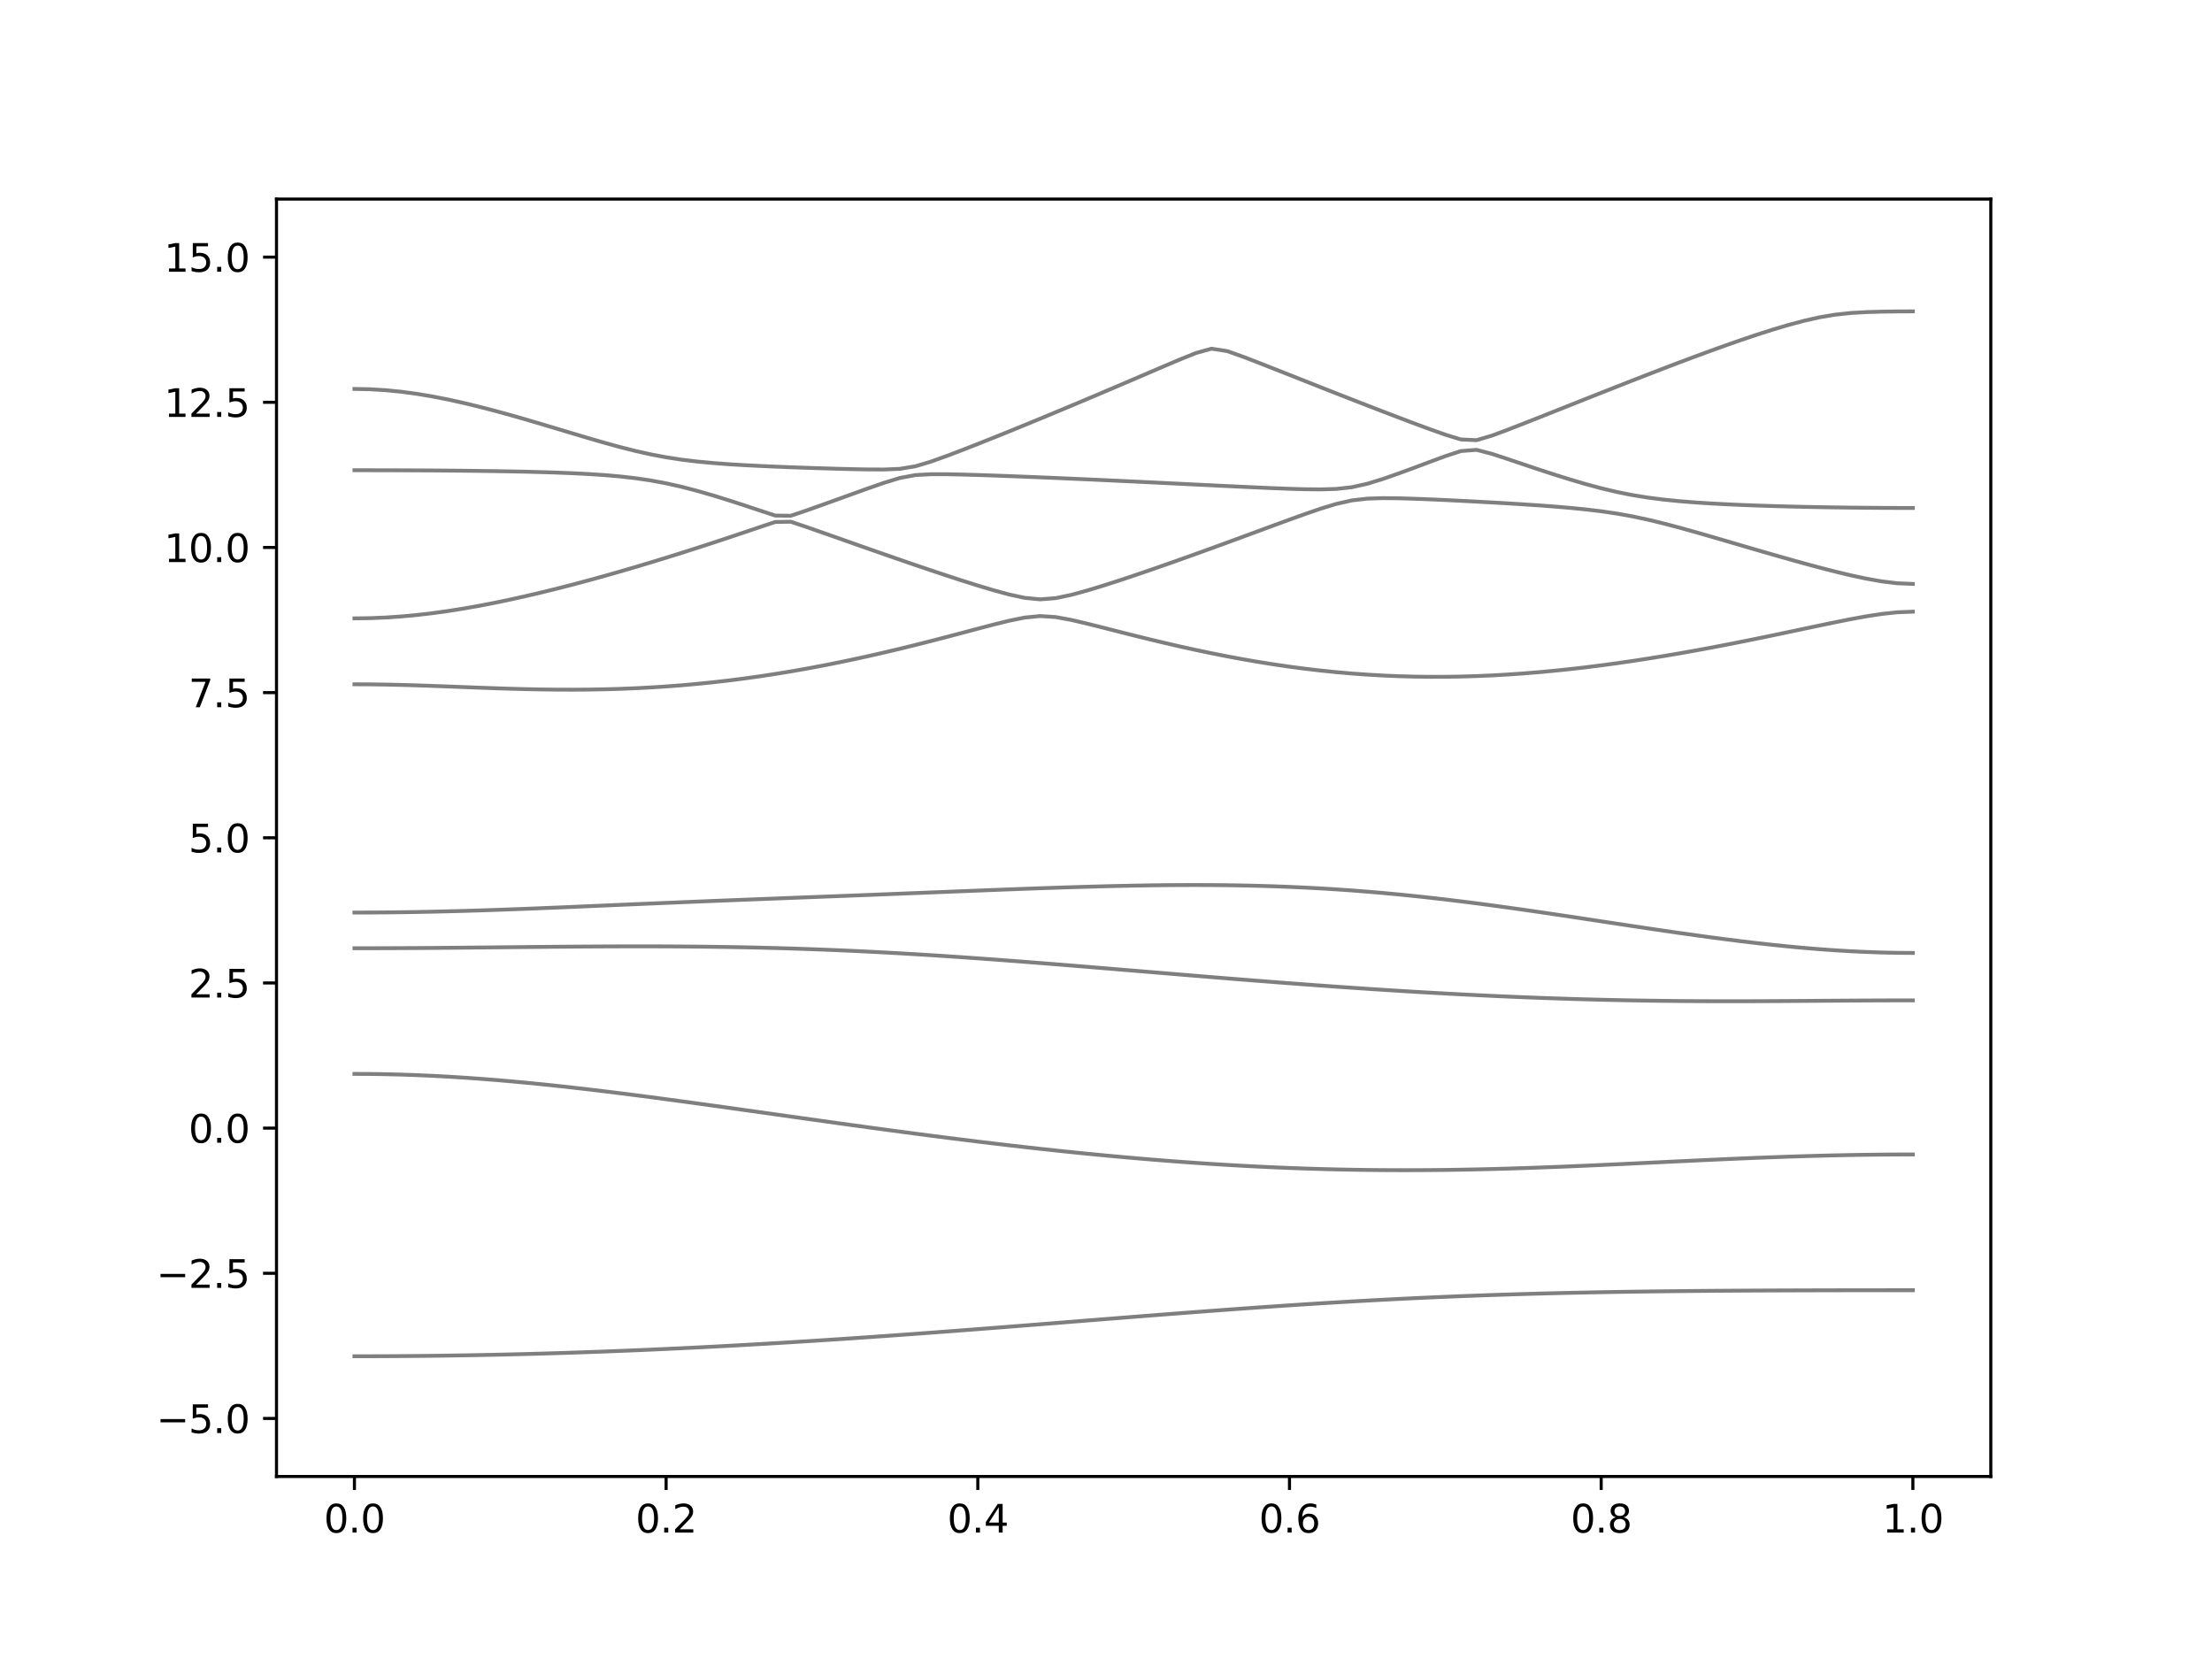 <?xml version="1.0" encoding="utf-8" standalone="no"?>
<!DOCTYPE svg PUBLIC "-//W3C//DTD SVG 1.1//EN"
  "http://www.w3.org/Graphics/SVG/1.1/DTD/svg11.dtd">
<svg xmlns:xlink="http://www.w3.org/1999/xlink" width="576pt" height="432pt" viewBox="0 0 576 432" xmlns="http://www.w3.org/2000/svg" version="1.1">
 <defs>
  <style type="text/css">*{stroke-linejoin: round; stroke-linecap: butt}</style>
 </defs>
 <g id="figure_1">
  <g id="patch_1">
   <path d="M 0 432 
L 576 432 
L 576 0 
L 0 0 
z
" style="fill: #ffffff"/>
  </g>
  <g id="axes_1">
   <g id="patch_2">
    <path d="M 72 384.48 
L 518.4 384.48 
L 518.4 51.84 
L 72 51.84 
z
" style="fill: #ffffff"/>
   </g>
   <g id="matplotlib.axis_1">
    <g id="xtick_1">
     <g id="line2d_1">
      <defs>
       <path id="m50fb130b2b" d="M 0 0 
L 0 3.5 
" style="stroke: #000000; stroke-width: 0.8"/>
      </defs>
      <g>
       <use xlink:href="#m50fb130b2b" x="92.291" y="384.48" style="stroke: #000000; stroke-width: 0.8"/>
      </g>
     </g>
     <g id="text_1">
      <!-- 0.0 -->
      <g transform="translate(84.339 399.078) scale(0.1 -0.1)">
       <defs>
        <path id="DejaVuSans-30" d="M 2034 4250 
Q 1547 4250 1301 3770 
Q 1056 3291 1056 2328 
Q 1056 1369 1301 889 
Q 1547 409 2034 409 
Q 2525 409 2770 889 
Q 3016 1369 3016 2328 
Q 3016 3291 2770 3770 
Q 2525 4250 2034 4250 
z
M 2034 4750 
Q 2819 4750 3233 4129 
Q 3647 3509 3647 2328 
Q 3647 1150 3233 529 
Q 2819 -91 2034 -91 
Q 1250 -91 836 529 
Q 422 1150 422 2328 
Q 422 3509 836 4129 
Q 1250 4750 2034 4750 
z
" transform="scale(0.016)"/>
        <path id="DejaVuSans-2e" d="M 684 794 
L 1344 794 
L 1344 0 
L 684 0 
L 684 794 
z
" transform="scale(0.016)"/>
       </defs>
       <use xlink:href="#DejaVuSans-30"/>
       <use xlink:href="#DejaVuSans-2e" x="63.623"/>
       <use xlink:href="#DejaVuSans-30" x="95.41"/>
      </g>
     </g>
    </g>
    <g id="xtick_2">
     <g id="line2d_2">
      <g>
       <use xlink:href="#m50fb130b2b" x="173.455" y="384.48" style="stroke: #000000; stroke-width: 0.8"/>
      </g>
     </g>
     <g id="text_2">
      <!-- 0.2 -->
      <g transform="translate(165.503 399.078) scale(0.1 -0.1)">
       <defs>
        <path id="DejaVuSans-32" d="M 1228 531 
L 3431 531 
L 3431 0 
L 469 0 
L 469 531 
Q 828 903 1448 1529 
Q 2069 2156 2228 2338 
Q 2531 2678 2651 2914 
Q 2772 3150 2772 3378 
Q 2772 3750 2511 3984 
Q 2250 4219 1831 4219 
Q 1534 4219 1204 4116 
Q 875 4013 500 3803 
L 500 4441 
Q 881 4594 1212 4672 
Q 1544 4750 1819 4750 
Q 2544 4750 2975 4387 
Q 3406 4025 3406 3419 
Q 3406 3131 3298 2873 
Q 3191 2616 2906 2266 
Q 2828 2175 2409 1742 
Q 1991 1309 1228 531 
z
" transform="scale(0.016)"/>
       </defs>
       <use xlink:href="#DejaVuSans-30"/>
       <use xlink:href="#DejaVuSans-2e" x="63.623"/>
       <use xlink:href="#DejaVuSans-32" x="95.41"/>
      </g>
     </g>
    </g>
    <g id="xtick_3">
     <g id="line2d_3">
      <g>
       <use xlink:href="#m50fb130b2b" x="254.618" y="384.48" style="stroke: #000000; stroke-width: 0.8"/>
      </g>
     </g>
     <g id="text_3">
      <!-- 0.4 -->
      <g transform="translate(246.667 399.078) scale(0.1 -0.1)">
       <defs>
        <path id="DejaVuSans-34" d="M 2419 4116 
L 825 1625 
L 2419 1625 
L 2419 4116 
z
M 2253 4666 
L 3047 4666 
L 3047 1625 
L 3713 1625 
L 3713 1100 
L 3047 1100 
L 3047 0 
L 2419 0 
L 2419 1100 
L 313 1100 
L 313 1709 
L 2253 4666 
z
" transform="scale(0.016)"/>
       </defs>
       <use xlink:href="#DejaVuSans-30"/>
       <use xlink:href="#DejaVuSans-2e" x="63.623"/>
       <use xlink:href="#DejaVuSans-34" x="95.41"/>
      </g>
     </g>
    </g>
    <g id="xtick_4">
     <g id="line2d_4">
      <g>
       <use xlink:href="#m50fb130b2b" x="335.782" y="384.48" style="stroke: #000000; stroke-width: 0.8"/>
      </g>
     </g>
     <g id="text_4">
      <!-- 0.6 -->
      <g transform="translate(327.83 399.078) scale(0.1 -0.1)">
       <defs>
        <path id="DejaVuSans-36" d="M 2113 2584 
Q 1688 2584 1439 2293 
Q 1191 2003 1191 1497 
Q 1191 994 1439 701 
Q 1688 409 2113 409 
Q 2538 409 2786 701 
Q 3034 994 3034 1497 
Q 3034 2003 2786 2293 
Q 2538 2584 2113 2584 
z
M 3366 4563 
L 3366 3988 
Q 3128 4100 2886 4159 
Q 2644 4219 2406 4219 
Q 1781 4219 1451 3797 
Q 1122 3375 1075 2522 
Q 1259 2794 1537 2939 
Q 1816 3084 2150 3084 
Q 2853 3084 3261 2657 
Q 3669 2231 3669 1497 
Q 3669 778 3244 343 
Q 2819 -91 2113 -91 
Q 1303 -91 875 529 
Q 447 1150 447 2328 
Q 447 3434 972 4092 
Q 1497 4750 2381 4750 
Q 2619 4750 2861 4703 
Q 3103 4656 3366 4563 
z
" transform="scale(0.016)"/>
       </defs>
       <use xlink:href="#DejaVuSans-30"/>
       <use xlink:href="#DejaVuSans-2e" x="63.623"/>
       <use xlink:href="#DejaVuSans-36" x="95.41"/>
      </g>
     </g>
    </g>
    <g id="xtick_5">
     <g id="line2d_5">
      <g>
       <use xlink:href="#m50fb130b2b" x="416.945" y="384.48" style="stroke: #000000; stroke-width: 0.8"/>
      </g>
     </g>
     <g id="text_5">
      <!-- 0.8 -->
      <g transform="translate(408.994 399.078) scale(0.1 -0.1)">
       <defs>
        <path id="DejaVuSans-38" d="M 2034 2216 
Q 1584 2216 1326 1975 
Q 1069 1734 1069 1313 
Q 1069 891 1326 650 
Q 1584 409 2034 409 
Q 2484 409 2743 651 
Q 3003 894 3003 1313 
Q 3003 1734 2745 1975 
Q 2488 2216 2034 2216 
z
M 1403 2484 
Q 997 2584 770 2862 
Q 544 3141 544 3541 
Q 544 4100 942 4425 
Q 1341 4750 2034 4750 
Q 2731 4750 3128 4425 
Q 3525 4100 3525 3541 
Q 3525 3141 3298 2862 
Q 3072 2584 2669 2484 
Q 3125 2378 3379 2068 
Q 3634 1759 3634 1313 
Q 3634 634 3220 271 
Q 2806 -91 2034 -91 
Q 1263 -91 848 271 
Q 434 634 434 1313 
Q 434 1759 690 2068 
Q 947 2378 1403 2484 
z
M 1172 3481 
Q 1172 3119 1398 2916 
Q 1625 2713 2034 2713 
Q 2441 2713 2670 2916 
Q 2900 3119 2900 3481 
Q 2900 3844 2670 4047 
Q 2441 4250 2034 4250 
Q 1625 4250 1398 4047 
Q 1172 3844 1172 3481 
z
" transform="scale(0.016)"/>
       </defs>
       <use xlink:href="#DejaVuSans-30"/>
       <use xlink:href="#DejaVuSans-2e" x="63.623"/>
       <use xlink:href="#DejaVuSans-38" x="95.41"/>
      </g>
     </g>
    </g>
    <g id="xtick_6">
     <g id="line2d_6">
      <g>
       <use xlink:href="#m50fb130b2b" x="498.109" y="384.48" style="stroke: #000000; stroke-width: 0.8"/>
      </g>
     </g>
     <g id="text_6">
      <!-- 1.0 -->
      <g transform="translate(490.158 399.078) scale(0.1 -0.1)">
       <defs>
        <path id="DejaVuSans-31" d="M 794 531 
L 1825 531 
L 1825 4091 
L 703 3866 
L 703 4441 
L 1819 4666 
L 2450 4666 
L 2450 531 
L 3481 531 
L 3481 0 
L 794 0 
L 794 531 
z
" transform="scale(0.016)"/>
       </defs>
       <use xlink:href="#DejaVuSans-31"/>
       <use xlink:href="#DejaVuSans-2e" x="63.623"/>
       <use xlink:href="#DejaVuSans-30" x="95.41"/>
      </g>
     </g>
    </g>
   </g>
   <g id="matplotlib.axis_2">
    <g id="ytick_1">
     <g id="line2d_7">
      <defs>
       <path id="mc00659b951" d="M 0 0 
L -3.5 0 
" style="stroke: #000000; stroke-width: 0.8"/>
      </defs>
      <g>
       <use xlink:href="#mc00659b951" x="72" y="369.36" style="stroke: #000000; stroke-width: 0.8"/>
      </g>
     </g>
     <g id="text_7">
      <!-- −5.0 -->
      <g transform="translate(40.717 373.159) scale(0.1 -0.1)">
       <defs>
        <path id="DejaVuSans-2212" d="M 678 2272 
L 4684 2272 
L 4684 1741 
L 678 1741 
L 678 2272 
z
" transform="scale(0.016)"/>
        <path id="DejaVuSans-35" d="M 691 4666 
L 3169 4666 
L 3169 4134 
L 1269 4134 
L 1269 2991 
Q 1406 3038 1543 3061 
Q 1681 3084 1819 3084 
Q 2600 3084 3056 2656 
Q 3513 2228 3513 1497 
Q 3513 744 3044 326 
Q 2575 -91 1722 -91 
Q 1428 -91 1123 -41 
Q 819 9 494 109 
L 494 744 
Q 775 591 1075 516 
Q 1375 441 1709 441 
Q 2250 441 2565 725 
Q 2881 1009 2881 1497 
Q 2881 1984 2565 2268 
Q 2250 2553 1709 2553 
Q 1456 2553 1204 2497 
Q 953 2441 691 2322 
L 691 4666 
z
" transform="scale(0.016)"/>
       </defs>
       <use xlink:href="#DejaVuSans-2212"/>
       <use xlink:href="#DejaVuSans-35" x="83.789"/>
       <use xlink:href="#DejaVuSans-2e" x="147.412"/>
       <use xlink:href="#DejaVuSans-30" x="179.199"/>
      </g>
     </g>
    </g>
    <g id="ytick_2">
     <g id="line2d_8">
      <g>
       <use xlink:href="#mc00659b951" x="72" y="331.56" style="stroke: #000000; stroke-width: 0.8"/>
      </g>
     </g>
     <g id="text_8">
      <!-- −2.5 -->
      <g transform="translate(40.717 335.359) scale(0.1 -0.1)">
       <use xlink:href="#DejaVuSans-2212"/>
       <use xlink:href="#DejaVuSans-32" x="83.789"/>
       <use xlink:href="#DejaVuSans-2e" x="147.412"/>
       <use xlink:href="#DejaVuSans-35" x="179.199"/>
      </g>
     </g>
    </g>
    <g id="ytick_3">
     <g id="line2d_9">
      <g>
       <use xlink:href="#mc00659b951" x="72" y="293.76" style="stroke: #000000; stroke-width: 0.8"/>
      </g>
     </g>
     <g id="text_9">
      <!-- 0.0 -->
      <g transform="translate(49.097 297.559) scale(0.1 -0.1)">
       <use xlink:href="#DejaVuSans-30"/>
       <use xlink:href="#DejaVuSans-2e" x="63.623"/>
       <use xlink:href="#DejaVuSans-30" x="95.41"/>
      </g>
     </g>
    </g>
    <g id="ytick_4">
     <g id="line2d_10">
      <g>
       <use xlink:href="#mc00659b951" x="72" y="255.96" style="stroke: #000000; stroke-width: 0.8"/>
      </g>
     </g>
     <g id="text_10">
      <!-- 2.5 -->
      <g transform="translate(49.097 259.759) scale(0.1 -0.1)">
       <use xlink:href="#DejaVuSans-32"/>
       <use xlink:href="#DejaVuSans-2e" x="63.623"/>
       <use xlink:href="#DejaVuSans-35" x="95.41"/>
      </g>
     </g>
    </g>
    <g id="ytick_5">
     <g id="line2d_11">
      <g>
       <use xlink:href="#mc00659b951" x="72" y="218.16" style="stroke: #000000; stroke-width: 0.8"/>
      </g>
     </g>
     <g id="text_11">
      <!-- 5.0 -->
      <g transform="translate(49.097 221.959) scale(0.1 -0.1)">
       <use xlink:href="#DejaVuSans-35"/>
       <use xlink:href="#DejaVuSans-2e" x="63.623"/>
       <use xlink:href="#DejaVuSans-30" x="95.41"/>
      </g>
     </g>
    </g>
    <g id="ytick_6">
     <g id="line2d_12">
      <g>
       <use xlink:href="#mc00659b951" x="72" y="180.36" style="stroke: #000000; stroke-width: 0.8"/>
      </g>
     </g>
     <g id="text_12">
      <!-- 7.5 -->
      <g transform="translate(49.097 184.159) scale(0.1 -0.1)">
       <defs>
        <path id="DejaVuSans-37" d="M 525 4666 
L 3525 4666 
L 3525 4397 
L 1831 0 
L 1172 0 
L 2766 4134 
L 525 4134 
L 525 4666 
z
" transform="scale(0.016)"/>
       </defs>
       <use xlink:href="#DejaVuSans-37"/>
       <use xlink:href="#DejaVuSans-2e" x="63.623"/>
       <use xlink:href="#DejaVuSans-35" x="95.41"/>
      </g>
     </g>
    </g>
    <g id="ytick_7">
     <g id="line2d_13">
      <g>
       <use xlink:href="#mc00659b951" x="72" y="142.56" style="stroke: #000000; stroke-width: 0.8"/>
      </g>
     </g>
     <g id="text_13">
      <!-- 10.0 -->
      <g transform="translate(42.734 146.359) scale(0.1 -0.1)">
       <use xlink:href="#DejaVuSans-31"/>
       <use xlink:href="#DejaVuSans-30" x="63.623"/>
       <use xlink:href="#DejaVuSans-2e" x="127.246"/>
       <use xlink:href="#DejaVuSans-30" x="159.033"/>
      </g>
     </g>
    </g>
    <g id="ytick_8">
     <g id="line2d_14">
      <g>
       <use xlink:href="#mc00659b951" x="72" y="104.76" style="stroke: #000000; stroke-width: 0.8"/>
      </g>
     </g>
     <g id="text_14">
      <!-- 12.5 -->
      <g transform="translate(42.734 108.559) scale(0.1 -0.1)">
       <use xlink:href="#DejaVuSans-31"/>
       <use xlink:href="#DejaVuSans-32" x="63.623"/>
       <use xlink:href="#DejaVuSans-2e" x="127.246"/>
       <use xlink:href="#DejaVuSans-35" x="159.033"/>
      </g>
     </g>
    </g>
    <g id="ytick_9">
     <g id="line2d_15">
      <g>
       <use xlink:href="#mc00659b951" x="72" y="66.96" style="stroke: #000000; stroke-width: 0.8"/>
      </g>
     </g>
     <g id="text_15">
      <!-- 15.0 -->
      <g transform="translate(42.734 70.759) scale(0.1 -0.1)">
       <use xlink:href="#DejaVuSans-31"/>
       <use xlink:href="#DejaVuSans-35" x="63.623"/>
       <use xlink:href="#DejaVuSans-2e" x="127.246"/>
       <use xlink:href="#DejaVuSans-30" x="159.033"/>
      </g>
     </g>
    </g>
   </g>
   <g id="line2d_16">
    <path d="M 92.291 353.166 
L 96.349 353.162 
L 100.407 353.147 
L 104.465 353.123 
L 108.524 353.089 
L 112.582 353.046 
L 116.64 352.993 
L 120.698 352.929 
L 124.756 352.857 
L 128.815 352.775 
L 132.873 352.683 
L 136.931 352.583 
L 140.989 352.472 
L 145.047 352.353 
L 149.105 352.223 
L 153.164 352.085 
L 157.222 351.939 
L 161.28 351.783 
L 165.338 351.618 
L 169.396 351.444 
L 173.455 351.263 
L 177.513 351.072 
L 181.571 350.874 
L 185.629 350.667 
L 189.687 350.452 
L 193.745 350.229 
L 197.804 349.999 
L 201.862 349.761 
L 205.92 349.517 
L 209.978 349.264 
L 214.036 349.005 
L 218.095 348.739 
L 222.153 348.469 
L 226.211 348.19 
L 230.269 347.908 
L 234.327 347.619 
L 238.385 347.324 
L 242.444 347.026 
L 246.502 346.722 
L 250.56 346.415 
L 254.618 346.105 
L 258.676 345.791 
L 262.735 345.475 
L 266.793 345.156 
L 270.851 344.835 
L 274.909 344.513 
L 278.967 344.19 
L 283.025 343.866 
L 287.084 343.544 
L 291.142 343.222 
L 295.2 342.902 
L 299.258 342.582 
L 303.316 342.266 
L 307.375 341.953 
L 311.433 341.644 
L 315.491 341.34 
L 319.549 341.04 
L 323.607 340.745 
L 327.665 340.458 
L 331.724 340.177 
L 335.782 339.905 
L 339.84 339.64 
L 343.898 339.383 
L 347.956 339.135 
L 352.015 338.898 
L 356.073 338.669 
L 360.131 338.45 
L 364.189 338.243 
L 368.247 338.046 
L 372.305 337.859 
L 376.364 337.684 
L 380.422 337.519 
L 384.48 337.365 
L 388.538 337.221 
L 392.596 337.088 
L 396.655 336.964 
L 400.713 336.85 
L 404.771 336.746 
L 408.829 336.652 
L 412.887 336.566 
L 416.945 336.488 
L 421.004 336.418 
L 425.062 336.355 
L 429.12 336.299 
L 433.178 336.249 
L 437.236 336.205 
L 441.295 336.166 
L 445.353 336.131 
L 449.411 336.102 
L 453.469 336.076 
L 457.527 336.054 
L 461.585 336.036 
L 465.644 336.02 
L 469.702 336.007 
L 473.76 335.996 
L 477.818 335.987 
L 481.876 335.98 
L 485.935 335.975 
L 489.993 335.971 
L 494.051 335.969 
L 498.109 335.969 
" clip-path="url(#p6fd3bfff4a)" style="fill: none; stroke: #000000; stroke-opacity: 0.5; stroke-linecap: square"/>
   </g>
   <g id="line2d_17">
    <path d="M 92.291 279.639 
L 96.349 279.659 
L 100.407 279.72 
L 104.465 279.821 
L 108.524 279.961 
L 112.582 280.14 
L 116.64 280.356 
L 120.698 280.607 
L 124.756 280.891 
L 128.815 281.207 
L 132.873 281.555 
L 136.931 281.93 
L 140.989 282.331 
L 145.047 282.756 
L 149.105 283.202 
L 153.164 283.669 
L 157.222 284.154 
L 161.28 284.655 
L 165.338 285.169 
L 169.396 285.697 
L 173.455 286.235 
L 177.513 286.782 
L 181.571 287.337 
L 185.629 287.898 
L 189.687 288.463 
L 193.745 289.033 
L 197.804 289.605 
L 201.862 290.177 
L 205.92 290.75 
L 209.978 291.32 
L 214.036 291.89 
L 218.095 292.455 
L 222.153 293.016 
L 226.211 293.574 
L 230.269 294.124 
L 234.327 294.669 
L 238.385 295.205 
L 242.444 295.735 
L 246.502 296.253 
L 250.56 296.764 
L 254.618 297.265 
L 258.676 297.753 
L 262.735 298.229 
L 266.793 298.695 
L 270.851 299.147 
L 274.909 299.586 
L 278.967 300.009 
L 283.025 300.419 
L 287.084 300.812 
L 291.142 301.19 
L 295.2 301.551 
L 299.258 301.895 
L 303.316 302.221 
L 307.375 302.53 
L 311.433 302.818 
L 315.491 303.089 
L 319.549 303.339 
L 323.607 303.57 
L 327.665 303.78 
L 331.724 303.969 
L 335.782 304.137 
L 339.84 304.284 
L 343.898 304.408 
L 347.956 304.512 
L 352.015 304.593 
L 356.073 304.654 
L 360.131 304.693 
L 364.189 304.711 
L 368.247 304.71 
L 372.305 304.687 
L 376.364 304.645 
L 380.422 304.584 
L 384.48 304.506 
L 388.538 304.411 
L 392.596 304.299 
L 396.655 304.172 
L 400.713 304.031 
L 404.771 303.878 
L 408.829 303.715 
L 412.887 303.543 
L 416.945 303.361 
L 421.004 303.174 
L 425.062 302.983 
L 429.12 302.788 
L 433.178 302.593 
L 437.236 302.398 
L 441.295 302.206 
L 445.353 302.017 
L 449.411 301.834 
L 453.469 301.659 
L 457.527 301.494 
L 461.585 301.338 
L 465.644 301.195 
L 469.702 301.064 
L 473.76 300.95 
L 477.818 300.85 
L 481.876 300.767 
L 485.935 300.702 
L 489.993 300.655 
L 494.051 300.626 
L 498.109 300.617 
" clip-path="url(#p6fd3bfff4a)" style="fill: none; stroke: #000000; stroke-opacity: 0.5; stroke-linecap: square"/>
   </g>
   <g id="line2d_18">
    <path d="M 92.291 246.921 
L 96.349 246.917 
L 100.407 246.908 
L 104.465 246.89 
L 108.524 246.867 
L 112.582 246.84 
L 116.64 246.806 
L 120.698 246.77 
L 124.756 246.731 
L 128.815 246.69 
L 132.873 246.649 
L 136.931 246.608 
L 140.989 246.569 
L 145.047 246.533 
L 149.105 246.499 
L 153.164 246.472 
L 157.222 246.45 
L 161.28 246.434 
L 165.338 246.427 
L 169.396 246.43 
L 173.455 246.44 
L 177.513 246.463 
L 181.571 246.498 
L 185.629 246.543 
L 189.687 246.604 
L 193.745 246.678 
L 197.804 246.766 
L 201.862 246.868 
L 205.92 246.986 
L 209.978 247.119 
L 214.036 247.268 
L 218.095 247.432 
L 222.153 247.612 
L 226.211 247.807 
L 230.269 248.017 
L 234.327 248.241 
L 238.385 248.479 
L 242.444 248.73 
L 246.502 248.991 
L 250.56 249.265 
L 254.618 249.549 
L 258.676 249.842 
L 262.735 250.145 
L 266.793 250.455 
L 270.851 250.772 
L 274.909 251.094 
L 278.967 251.421 
L 283.025 251.752 
L 287.084 252.086 
L 291.142 252.422 
L 295.2 252.759 
L 299.258 253.096 
L 303.316 253.433 
L 307.375 253.771 
L 311.433 254.105 
L 315.491 254.436 
L 319.549 254.766 
L 323.607 255.091 
L 327.665 255.411 
L 331.724 255.726 
L 335.782 256.036 
L 339.84 256.34 
L 343.898 256.636 
L 347.956 256.926 
L 352.015 257.207 
L 356.073 257.481 
L 360.131 257.747 
L 364.189 258.003 
L 368.247 258.249 
L 372.305 258.485 
L 376.364 258.712 
L 380.422 258.927 
L 384.48 259.131 
L 388.538 259.324 
L 392.596 259.506 
L 396.655 259.673 
L 400.713 259.831 
L 404.771 259.974 
L 408.829 260.106 
L 412.887 260.225 
L 416.945 260.33 
L 421.004 260.422 
L 425.062 260.502 
L 429.12 260.567 
L 433.178 260.621 
L 437.236 260.662 
L 441.295 260.691 
L 445.353 260.709 
L 449.411 260.717 
L 453.469 260.714 
L 457.527 260.703 
L 461.585 260.685 
L 465.644 260.662 
L 469.702 260.635 
L 473.76 260.606 
L 477.818 260.578 
L 481.876 260.55 
L 485.935 260.528 
L 489.993 260.51 
L 494.051 260.499 
L 498.109 260.496 
" clip-path="url(#p6fd3bfff4a)" style="fill: none; stroke: #000000; stroke-opacity: 0.5; stroke-linecap: square"/>
   </g>
   <g id="line2d_19">
    <path d="M 92.291 237.627 
L 96.349 237.618 
L 100.407 237.591 
L 104.465 237.545 
L 108.524 237.483 
L 112.582 237.403 
L 116.64 237.309 
L 120.698 237.201 
L 124.756 237.078 
L 128.815 236.945 
L 132.873 236.8 
L 136.931 236.647 
L 140.989 236.487 
L 145.047 236.321 
L 149.105 236.151 
L 153.164 235.977 
L 157.222 235.804 
L 161.28 235.628 
L 165.338 235.454 
L 169.396 235.28 
L 173.455 235.11 
L 177.513 234.94 
L 181.571 234.774 
L 185.629 234.609 
L 189.687 234.447 
L 193.745 234.289 
L 197.804 234.13 
L 201.862 233.974 
L 205.92 233.817 
L 209.978 233.661 
L 214.036 233.505 
L 218.095 233.35 
L 222.153 233.192 
L 226.211 233.034 
L 230.269 232.875 
L 234.327 232.715 
L 238.385 232.553 
L 242.444 232.392 
L 246.502 232.231 
L 250.56 232.069 
L 254.618 231.909 
L 258.676 231.751 
L 262.735 231.596 
L 266.793 231.444 
L 270.851 231.299 
L 274.909 231.16 
L 278.967 231.029 
L 283.025 230.908 
L 287.084 230.796 
L 291.142 230.698 
L 295.2 230.614 
L 299.258 230.546 
L 303.316 230.496 
L 307.375 230.466 
L 311.433 230.456 
L 315.491 230.471 
L 319.549 230.509 
L 323.607 230.574 
L 327.665 230.667 
L 331.724 230.79 
L 335.782 230.942 
L 339.84 231.127 
L 343.898 231.343 
L 347.956 231.591 
L 352.015 231.872 
L 356.073 232.187 
L 360.131 232.533 
L 364.189 232.911 
L 368.247 233.319 
L 372.305 233.756 
L 376.364 234.222 
L 380.422 234.713 
L 384.48 235.227 
L 388.538 235.764 
L 392.596 236.319 
L 396.655 236.891 
L 400.713 237.477 
L 404.771 238.076 
L 408.829 238.682 
L 412.887 239.295 
L 416.945 239.912 
L 421.004 240.527 
L 425.062 241.141 
L 429.12 241.749 
L 433.178 242.347 
L 437.236 242.936 
L 441.295 243.507 
L 445.353 244.062 
L 449.411 244.596 
L 453.469 245.105 
L 457.527 245.586 
L 461.585 246.037 
L 465.644 246.451 
L 469.702 246.829 
L 473.76 247.165 
L 477.818 247.455 
L 481.876 247.698 
L 485.935 247.89 
L 489.993 248.03 
L 494.051 248.114 
L 498.109 248.143 
" clip-path="url(#p6fd3bfff4a)" style="fill: none; stroke: #000000; stroke-opacity: 0.5; stroke-linecap: square"/>
   </g>
   <g id="line2d_20">
    <path d="M 92.291 178.186 
L 96.349 178.205 
L 100.407 178.261 
L 104.465 178.351 
L 108.524 178.467 
L 112.582 178.605 
L 116.64 178.756 
L 120.698 178.913 
L 124.756 179.069 
L 128.815 179.214 
L 132.873 179.344 
L 136.931 179.451 
L 140.989 179.531 
L 145.047 179.58 
L 149.105 179.592 
L 153.164 179.566 
L 157.222 179.497 
L 161.28 179.382 
L 165.338 179.221 
L 169.396 179.011 
L 173.455 178.751 
L 177.513 178.441 
L 181.571 178.078 
L 185.629 177.666 
L 189.687 177.2 
L 193.745 176.683 
L 197.804 176.117 
L 201.862 175.5 
L 205.92 174.835 
L 209.978 174.123 
L 214.036 173.364 
L 218.095 172.561 
L 222.153 171.714 
L 226.211 170.827 
L 230.269 169.901 
L 234.327 168.94 
L 238.385 167.943 
L 242.444 166.917 
L 246.502 165.864 
L 250.56 164.794 
L 254.618 163.716 
L 258.676 162.65 
L 262.735 161.646 
L 266.793 160.816 
L 270.851 160.417 
L 274.909 160.683 
L 278.967 161.43 
L 283.025 162.381 
L 287.084 163.4 
L 291.142 164.433 
L 295.2 165.458 
L 299.258 166.459 
L 303.316 167.429 
L 307.375 168.364 
L 311.433 169.257 
L 315.491 170.107 
L 319.549 170.91 
L 323.607 171.663 
L 327.665 172.365 
L 331.724 173.012 
L 335.782 173.603 
L 339.84 174.137 
L 343.898 174.611 
L 347.956 175.026 
L 352.015 175.381 
L 356.073 175.674 
L 360.131 175.907 
L 364.189 176.08 
L 368.247 176.19 
L 372.305 176.241 
L 376.364 176.235 
L 380.422 176.17 
L 384.48 176.049 
L 388.538 175.874 
L 392.596 175.644 
L 396.655 175.364 
L 400.713 175.035 
L 404.771 174.657 
L 408.829 174.235 
L 412.887 173.768 
L 416.945 173.258 
L 421.004 172.709 
L 425.062 172.123 
L 429.12 171.498 
L 433.178 170.84 
L 437.236 170.151 
L 441.295 169.43 
L 445.353 168.681 
L 449.411 167.906 
L 453.469 167.107 
L 457.527 166.288 
L 461.585 165.452 
L 465.644 164.6 
L 469.702 163.745 
L 473.76 162.889 
L 477.818 162.047 
L 481.876 161.238 
L 485.935 160.495 
L 489.993 159.869 
L 494.051 159.437 
L 498.109 159.278 
" clip-path="url(#p6fd3bfff4a)" style="fill: none; stroke: #000000; stroke-opacity: 0.5; stroke-linecap: square"/>
   </g>
   <g id="line2d_21">
    <path d="M 92.291 161.023 
L 96.349 160.967 
L 100.407 160.799 
L 104.465 160.524 
L 108.524 160.148 
L 112.582 159.674 
L 116.64 159.112 
L 120.698 158.469 
L 124.756 157.753 
L 128.815 156.968 
L 132.873 156.123 
L 136.931 155.221 
L 140.989 154.269 
L 145.047 153.269 
L 149.105 152.228 
L 153.164 151.145 
L 157.222 150.026 
L 161.28 148.874 
L 165.338 147.689 
L 169.396 146.473 
L 173.455 145.229 
L 177.513 143.959 
L 181.571 142.663 
L 185.629 141.344 
L 189.687 140.003 
L 193.745 138.644 
L 197.804 137.271 
L 201.862 135.925 
L 205.92 135.859 
L 209.978 137.217 
L 214.036 138.635 
L 218.095 140.064 
L 222.153 141.494 
L 226.211 142.921 
L 230.269 144.34 
L 234.327 145.749 
L 238.385 147.143 
L 242.444 148.519 
L 246.502 149.871 
L 250.56 151.194 
L 254.618 152.474 
L 258.676 153.69 
L 262.735 154.795 
L 266.793 155.675 
L 270.851 156.073 
L 274.909 155.754 
L 278.967 154.901 
L 283.025 153.791 
L 287.084 152.557 
L 291.142 151.256 
L 295.2 149.905 
L 299.258 148.522 
L 303.316 147.111 
L 307.375 145.679 
L 311.433 144.228 
L 315.491 142.76 
L 319.549 141.279 
L 323.607 139.789 
L 327.665 138.293 
L 331.724 136.796 
L 335.782 135.31 
L 339.84 133.851 
L 343.898 132.458 
L 347.956 131.218 
L 352.015 130.304 
L 356.073 129.838 
L 360.131 129.711 
L 364.189 129.752 
L 368.247 129.87 
L 372.305 130.029 
L 376.364 130.21 
L 380.422 130.41 
L 384.48 130.62 
L 388.538 130.842 
L 392.596 131.078 
L 396.655 131.329 
L 400.713 131.601 
L 404.771 131.902 
L 408.829 132.244 
L 412.887 132.646 
L 416.945 133.133 
L 421.004 133.73 
L 425.062 134.459 
L 429.12 135.324 
L 433.178 136.305 
L 437.236 137.374 
L 441.295 138.502 
L 445.353 139.666 
L 449.411 140.85 
L 453.469 142.038 
L 457.527 143.225 
L 461.585 144.399 
L 465.644 145.555 
L 469.702 146.685 
L 473.76 147.779 
L 477.818 148.823 
L 481.876 149.798 
L 485.935 150.67 
L 489.993 151.389 
L 494.051 151.877 
L 498.109 152.054 
" clip-path="url(#p6fd3bfff4a)" style="fill: none; stroke: #000000; stroke-opacity: 0.5; stroke-linecap: square"/>
   </g>
   <g id="line2d_22">
    <path d="M 92.291 122.446 
L 96.349 122.449 
L 100.407 122.456 
L 104.465 122.469 
L 108.524 122.487 
L 112.582 122.509 
L 116.64 122.54 
L 120.698 122.577 
L 124.756 122.624 
L 128.815 122.68 
L 132.873 122.75 
L 136.931 122.834 
L 140.989 122.937 
L 145.047 123.066 
L 149.105 123.228 
L 153.164 123.433 
L 157.222 123.699 
L 161.28 124.047 
L 165.338 124.505 
L 169.396 125.099 
L 173.455 125.854 
L 177.513 126.769 
L 181.571 127.826 
L 185.629 128.996 
L 189.687 130.251 
L 193.745 131.565 
L 197.804 132.915 
L 201.862 134.249 
L 205.92 134.304 
L 209.978 132.933 
L 214.036 131.492 
L 218.095 130.035 
L 222.153 128.569 
L 226.211 127.112 
L 230.269 125.701 
L 234.327 124.463 
L 238.385 123.705 
L 242.444 123.485 
L 246.502 123.489 
L 250.56 123.572 
L 254.618 123.69 
L 258.676 123.825 
L 262.735 123.973 
L 266.793 124.13 
L 270.851 124.295 
L 274.909 124.464 
L 278.967 124.641 
L 283.025 124.821 
L 287.084 125.007 
L 291.142 125.196 
L 295.2 125.388 
L 299.258 125.583 
L 303.316 125.78 
L 307.375 125.978 
L 311.433 126.177 
L 315.491 126.376 
L 319.549 126.572 
L 323.607 126.766 
L 327.665 126.952 
L 331.724 127.126 
L 335.782 127.28 
L 339.84 127.396 
L 343.898 127.438 
L 347.956 127.318 
L 352.015 126.867 
L 356.073 125.96 
L 360.131 124.711 
L 364.189 123.294 
L 368.247 121.802 
L 372.305 120.282 
L 376.364 118.782 
L 380.422 117.452 
L 384.48 117.142 
L 388.538 118.194 
L 392.596 119.531 
L 396.655 120.901 
L 400.713 122.258 
L 404.771 123.581 
L 408.829 124.85 
L 412.887 126.046 
L 416.945 127.139 
L 421.004 128.104 
L 425.062 128.917 
L 429.12 129.573 
L 433.178 130.092 
L 437.236 130.5 
L 441.295 130.824 
L 445.353 131.087 
L 449.411 131.305 
L 453.469 131.486 
L 457.527 131.64 
L 461.585 131.772 
L 465.644 131.885 
L 469.702 131.981 
L 473.76 132.061 
L 477.818 132.127 
L 481.876 132.182 
L 485.935 132.222 
L 489.993 132.251 
L 494.051 132.268 
L 498.109 132.274 
" clip-path="url(#p6fd3bfff4a)" style="fill: none; stroke: #000000; stroke-opacity: 0.5; stroke-linecap: square"/>
   </g>
   <g id="line2d_23">
    <path d="M 92.291 101.276 
L 96.349 101.36 
L 100.407 101.606 
L 104.465 102.007 
L 108.524 102.554 
L 112.582 103.231 
L 116.64 104.027 
L 120.698 104.922 
L 124.756 105.905 
L 128.815 106.96 
L 132.873 108.074 
L 136.931 109.234 
L 140.989 110.427 
L 145.047 111.641 
L 149.105 112.86 
L 153.164 114.069 
L 157.222 115.246 
L 161.28 116.366 
L 165.338 117.397 
L 169.396 118.309 
L 173.455 119.077 
L 177.513 119.699 
L 181.571 120.187 
L 185.629 120.569 
L 189.687 120.875 
L 193.745 121.123 
L 197.804 121.33 
L 201.862 121.511 
L 205.92 121.67 
L 209.978 121.814 
L 214.036 121.945 
L 218.095 122.065 
L 222.153 122.168 
L 226.211 122.243 
L 230.269 122.255 
L 234.327 122.083 
L 238.385 121.413 
L 242.444 120.194 
L 246.502 118.74 
L 250.56 117.196 
L 254.618 115.607 
L 258.676 113.991 
L 262.735 112.355 
L 266.793 110.699 
L 270.851 109.028 
L 274.909 107.344 
L 278.967 105.648 
L 283.025 103.939 
L 287.084 102.22 
L 291.142 100.492 
L 295.2 98.756 
L 299.258 97.016 
L 303.316 95.278 
L 307.375 93.559 
L 311.433 91.923 
L 315.491 90.797 
L 319.549 91.424 
L 323.607 92.859 
L 327.665 94.422 
L 331.724 96.018 
L 335.782 97.623 
L 339.84 99.229 
L 343.898 100.832 
L 347.956 102.428 
L 352.015 104.018 
L 356.073 105.596 
L 360.131 107.163 
L 364.189 108.714 
L 368.247 110.247 
L 372.305 111.748 
L 376.364 113.189 
L 380.422 114.431 
L 384.48 114.621 
L 388.538 113.421 
L 392.596 111.909 
L 396.655 110.33 
L 400.713 108.729 
L 404.771 107.119 
L 408.829 105.505 
L 412.887 103.894 
L 416.945 102.285 
L 421.004 100.684 
L 425.062 99.092 
L 429.12 97.511 
L 433.178 95.947 
L 437.236 94.4 
L 441.295 92.877 
L 445.353 91.382 
L 449.411 89.921 
L 453.469 88.503 
L 457.527 87.138 
L 461.585 85.842 
L 465.644 84.634 
L 469.702 83.548 
L 473.76 82.632 
L 477.818 81.945 
L 481.876 81.508 
L 485.935 81.271 
L 489.993 81.152 
L 494.051 81.097 
L 498.109 81.081 
" clip-path="url(#p6fd3bfff4a)" style="fill: none; stroke: #000000; stroke-opacity: 0.5; stroke-linecap: square"/>
   </g>
   <g id="patch_3">
    <path d="M 72 384.48 
L 72 51.84 
" style="fill: none; stroke: #000000; stroke-width: 0.8; stroke-linejoin: miter; stroke-linecap: square"/>
   </g>
   <g id="patch_4">
    <path d="M 518.4 384.48 
L 518.4 51.84 
" style="fill: none; stroke: #000000; stroke-width: 0.8; stroke-linejoin: miter; stroke-linecap: square"/>
   </g>
   <g id="patch_5">
    <path d="M 72 384.48 
L 518.4 384.48 
" style="fill: none; stroke: #000000; stroke-width: 0.8; stroke-linejoin: miter; stroke-linecap: square"/>
   </g>
   <g id="patch_6">
    <path d="M 72 51.84 
L 518.4 51.84 
" style="fill: none; stroke: #000000; stroke-width: 0.8; stroke-linejoin: miter; stroke-linecap: square"/>
   </g>
  </g>
 </g>
 <defs>
  <clipPath id="p6fd3bfff4a">
   <rect x="72" y="51.84" width="446.4" height="332.64"/>
  </clipPath>
 </defs>
</svg>
